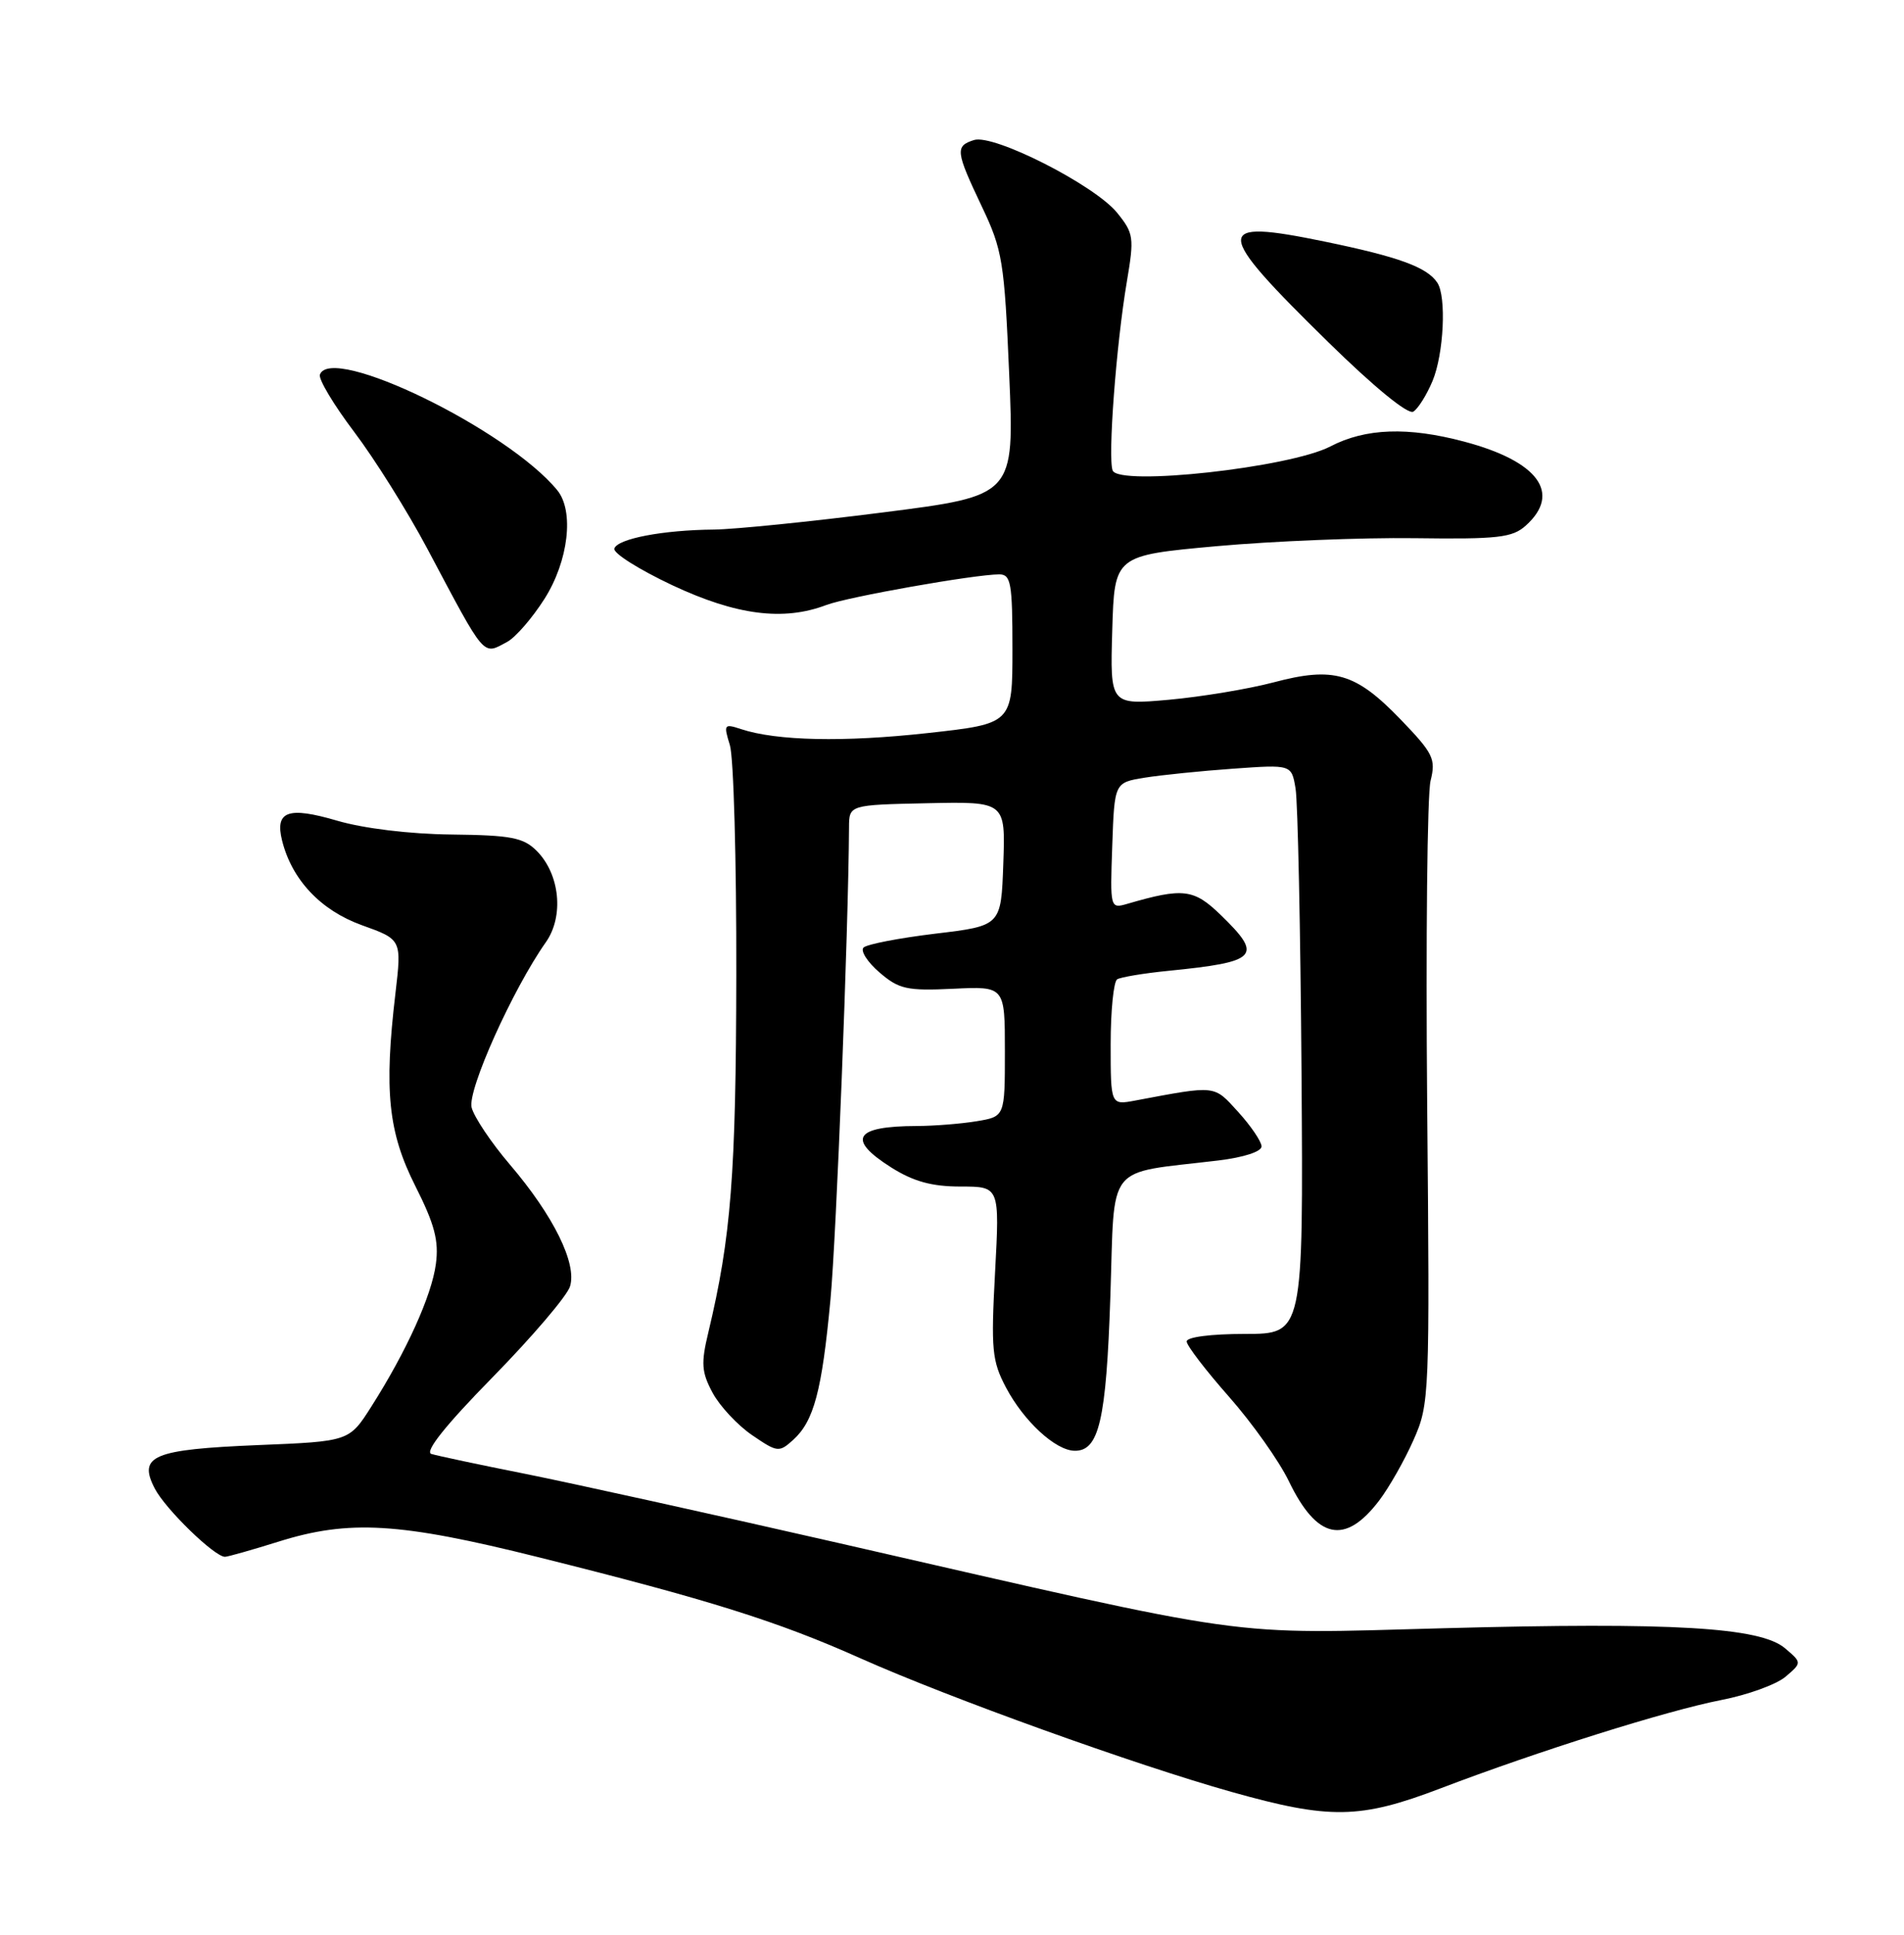 <?xml version="1.0" encoding="UTF-8" standalone="no"?>
<!DOCTYPE svg PUBLIC "-//W3C//DTD SVG 1.1//EN" "http://www.w3.org/Graphics/SVG/1.1/DTD/svg11.dtd" >
<svg xmlns="http://www.w3.org/2000/svg" xmlns:xlink="http://www.w3.org/1999/xlink" version="1.1" viewBox="0 0 252 256">
 <g >
 <path fill="currentColor"
d=" M 190.66 236.63 C 203.59 231.70 220.59 226.35 227.82 224.94 C 231.29 224.27 235.11 222.88 236.32 221.86 C 238.50 220.00 238.50 220.00 236.25 218.09 C 232.98 215.31 221.39 214.63 191.17 215.44 C 161.72 216.23 166.95 216.96 111.00 204.17 C 94.22 200.34 75.55 196.22 69.50 195.01 C 63.45 193.81 57.87 192.62 57.09 192.38 C 56.17 192.09 59.00 188.55 65.21 182.22 C 70.45 176.87 75.05 171.48 75.44 170.22 C 76.39 167.20 73.26 160.86 67.50 154.11 C 65.02 151.21 62.74 147.80 62.42 146.54 C 61.85 144.26 67.86 130.89 72.24 124.68 C 74.67 121.24 74.11 115.66 71.02 112.57 C 69.26 110.82 67.62 110.51 59.73 110.42 C 54.22 110.36 48.13 109.62 44.62 108.59 C 38.11 106.68 36.36 107.32 37.34 111.24 C 38.64 116.42 42.45 120.45 47.87 122.41 C 53.17 124.31 53.17 124.31 52.34 131.41 C 50.81 144.34 51.38 149.82 54.97 156.93 C 57.53 162.00 58.10 164.19 57.69 167.25 C 57.13 171.45 53.80 178.80 49.15 186.11 C 46.22 190.72 46.22 190.72 34.14 191.21 C 20.23 191.79 18.24 192.62 20.48 196.95 C 21.89 199.68 28.41 206.01 29.78 205.99 C 30.18 205.98 33.35 205.08 36.84 203.99 C 46.21 201.05 52.88 201.45 71.29 206.05 C 93.86 211.68 102.92 214.52 113.95 219.45 C 125.66 224.67 150.20 233.50 163.00 237.10 C 176.01 240.76 180.00 240.70 190.66 236.63 Z  M 182.52 198.57 C 183.85 196.82 185.91 193.20 187.09 190.52 C 189.20 185.76 189.24 184.81 188.89 146.08 C 188.70 124.31 188.90 105.07 189.34 103.31 C 190.06 100.41 189.71 99.69 185.32 95.14 C 179.41 89.02 176.51 88.18 168.56 90.29 C 165.22 91.17 159.00 92.20 154.71 92.59 C 146.92 93.28 146.92 93.28 147.21 83.39 C 147.50 73.50 147.50 73.50 161.00 72.27 C 168.43 71.60 180.22 71.12 187.21 71.21 C 198.31 71.36 200.18 71.14 201.96 69.53 C 206.69 65.26 203.60 61.04 193.81 58.44 C 186.35 56.45 180.73 56.65 176.08 59.07 C 170.72 61.87 148.08 64.36 147.26 62.25 C 146.61 60.53 147.73 45.62 149.14 37.28 C 150.13 31.42 150.06 30.88 147.85 28.15 C 144.88 24.49 131.52 17.70 128.91 18.53 C 126.39 19.33 126.48 20.02 129.94 27.31 C 132.69 33.08 132.93 34.59 133.57 49.54 C 134.26 65.59 134.26 65.59 116.88 67.80 C 107.32 69.02 97.25 70.04 94.50 70.07 C 87.73 70.13 81.74 71.28 81.31 72.58 C 81.11 73.18 84.56 75.35 88.97 77.43 C 97.45 81.41 103.69 82.21 109.37 80.05 C 112.19 78.98 128.96 76.01 132.25 76.00 C 133.80 76.00 134.00 77.14 134.00 85.88 C 134.00 95.76 134.00 95.76 122.75 97.00 C 111.68 98.22 102.82 98.03 98.10 96.48 C 95.83 95.73 95.75 95.84 96.60 98.59 C 97.10 100.19 97.48 113.88 97.45 129.00 C 97.41 155.41 96.76 163.71 93.75 176.30 C 92.76 180.40 92.85 181.56 94.32 184.30 C 95.27 186.06 97.62 188.58 99.54 189.89 C 102.89 192.18 103.11 192.21 104.98 190.52 C 107.72 188.04 108.78 184.06 109.91 172.00 C 110.70 163.56 112.29 123.07 112.37 109.50 C 112.38 106.50 112.38 106.50 122.73 106.28 C 133.08 106.06 133.08 106.06 132.79 114.28 C 132.50 122.50 132.50 122.50 123.79 123.54 C 119.00 124.12 114.73 124.94 114.29 125.38 C 113.86 125.81 114.80 127.29 116.39 128.66 C 118.98 130.89 120.03 131.12 126.15 130.83 C 133.00 130.50 133.00 130.50 133.00 139.12 C 133.00 147.74 133.00 147.74 129.25 148.36 C 127.19 148.70 123.62 148.98 121.33 148.99 C 113.07 149.01 112.03 150.73 117.98 154.49 C 120.91 156.33 123.33 157.00 127.13 157.00 C 132.31 157.00 132.31 157.00 131.70 168.35 C 131.15 178.58 131.29 180.08 133.15 183.60 C 135.50 188.05 139.69 191.91 142.21 191.96 C 145.46 192.03 146.41 187.96 146.96 171.53 C 147.57 153.56 146.13 155.37 161.25 153.55 C 164.63 153.14 166.99 152.37 166.97 151.68 C 166.95 151.03 165.56 148.98 163.88 147.13 C 160.61 143.54 161.07 143.59 150.25 145.62 C 147.00 146.23 147.00 146.23 147.00 138.17 C 147.00 133.74 147.39 129.88 147.86 129.58 C 148.34 129.29 151.38 128.78 154.61 128.46 C 166.53 127.27 167.21 126.54 161.56 121.06 C 158.00 117.61 156.59 117.44 149.21 119.59 C 146.93 120.25 146.92 120.19 147.21 111.90 C 147.50 103.55 147.50 103.55 151.50 102.90 C 153.70 102.55 158.97 102.01 163.22 101.71 C 170.94 101.16 170.94 101.16 171.47 104.33 C 171.77 106.07 172.12 123.03 172.26 142.00 C 172.50 176.50 172.50 176.50 164.77 176.50 C 160.26 176.50 157.04 176.92 157.06 177.50 C 157.07 178.05 159.60 181.34 162.66 184.81 C 165.73 188.29 169.30 193.32 170.59 196.00 C 174.30 203.68 178.01 204.48 182.52 198.57 Z  M 67.13 84.93 C 68.23 84.34 70.45 81.78 72.07 79.23 C 75.24 74.23 76.02 67.62 73.75 64.86 C 67.19 56.85 43.80 45.47 42.34 49.57 C 42.13 50.16 44.17 53.57 46.87 57.14 C 49.58 60.72 53.93 67.66 56.54 72.57 C 64.36 87.29 63.84 86.69 67.13 84.93 Z  M 189.60 50.41 C 191.09 46.85 191.46 39.23 190.23 37.40 C 188.87 35.35 185.10 33.98 175.35 31.97 C 160.45 28.90 160.50 30.28 175.87 45.34 C 181.89 51.24 186.36 54.89 187.05 54.47 C 187.69 54.08 188.83 52.25 189.60 50.41 Z "/>
</g>
</svg>